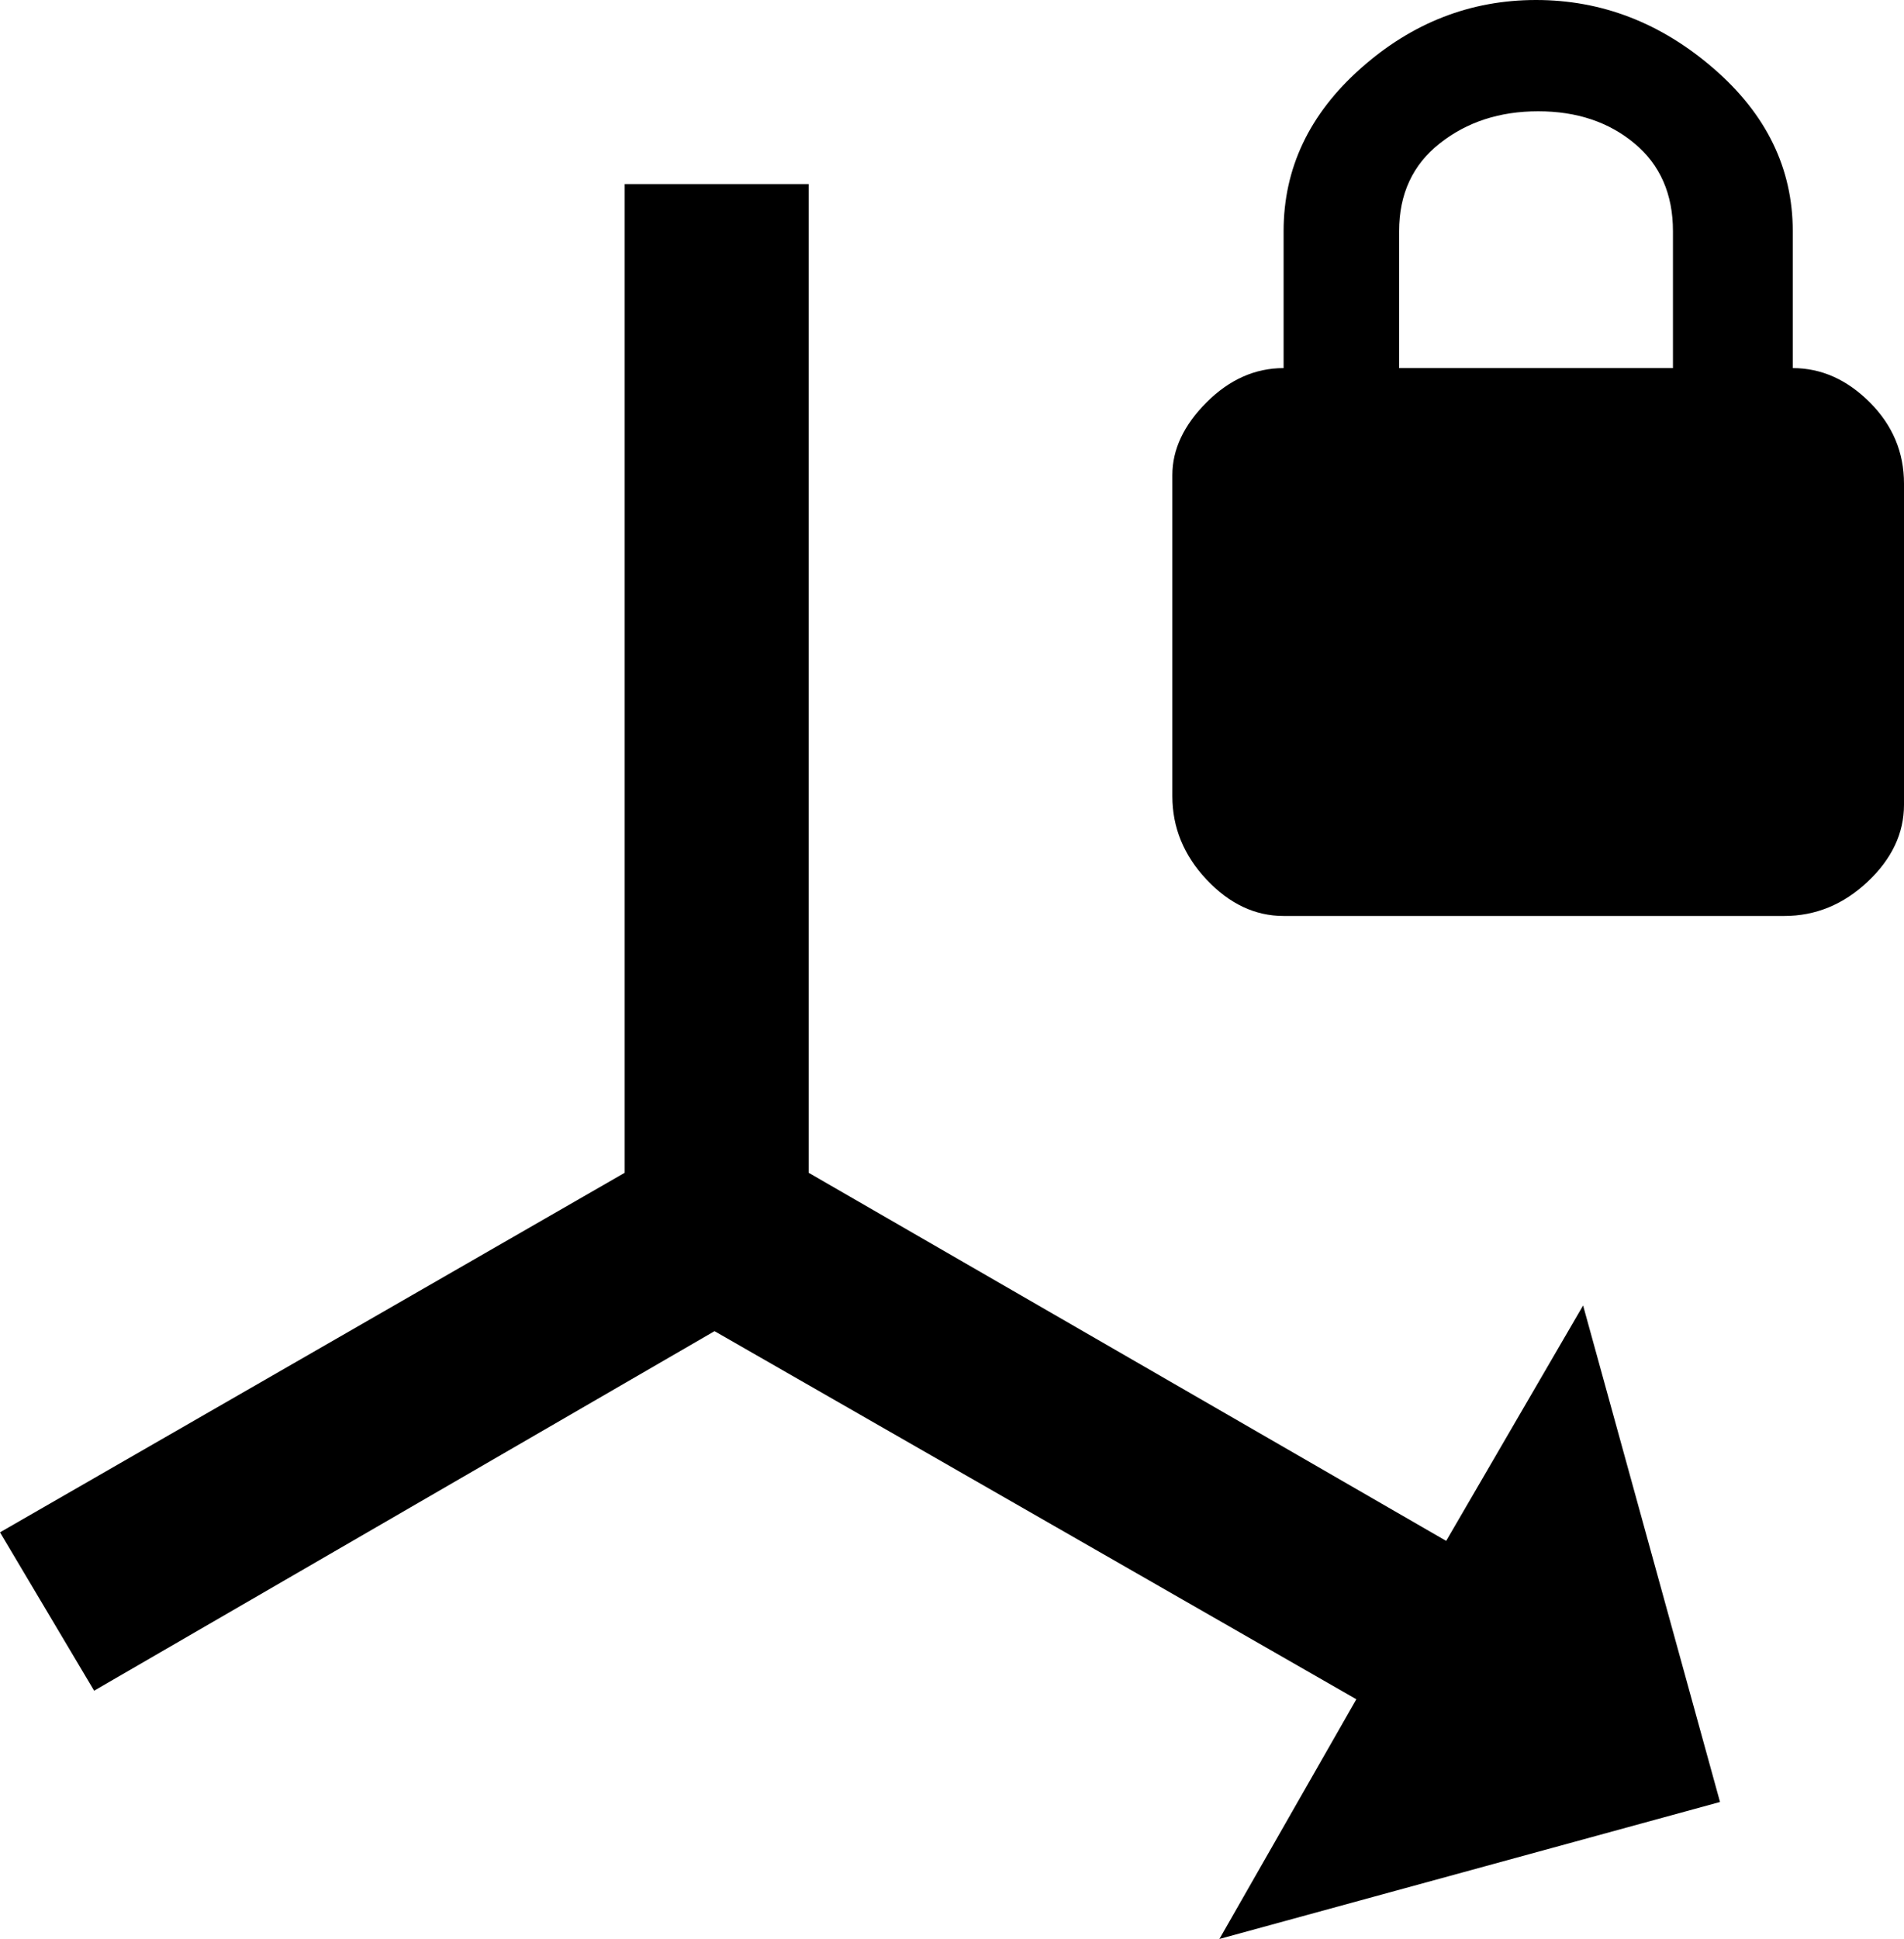 <svg xmlns="http://www.w3.org/2000/svg" viewBox="46 -26 445 453">
      <g transform="scale(1 -1) translate(0 -401)">
        <path d="M235 153 384 67 416 122 448 6 331 -26 363 30 213 116 68 32 46 69 192 153V384H235ZM465 341Q475 341 483.0 333.0Q491 325 491 314V239Q491 229 482.5 221.0Q474 213 463 213H346Q336 213 328.0 221.5Q320 230 320 241V316Q320 325 328.0 333.0Q336 341 346 341V373Q346 395 364.0 411.0Q382 427 405.0 427.0Q428 427 446.5 411.0Q465 395 465 373ZM437 341V373Q437 386 428.0 393.5Q419 401 405.5 401.0Q392 401 382.5 393.5Q373 386 373 373V341Z" />
      </g>
    </svg>